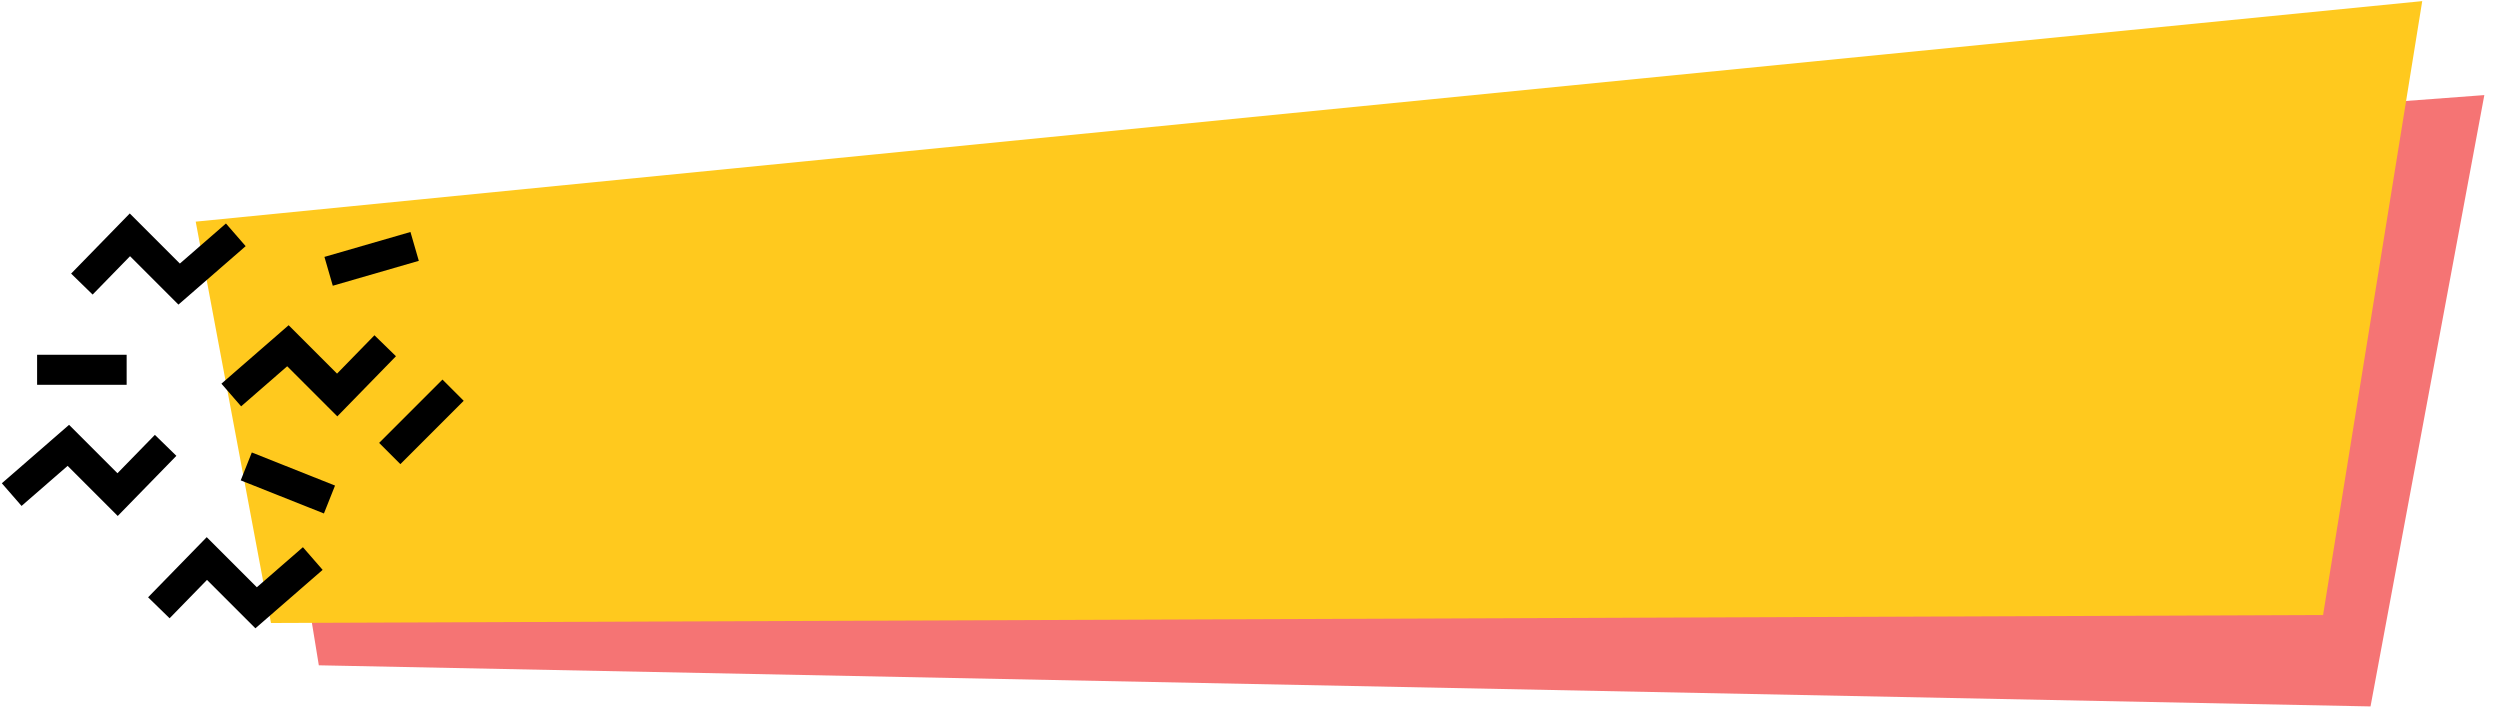 <svg xmlns="http://www.w3.org/2000/svg" xmlns:xlink="http://www.w3.org/1999/xlink" width="301" height="86" version="1.1" viewBox="0 0 301 86"><title>Group 19</title><g id="Page-1" fill="none" fill-rule="evenodd" stroke="none" stroke-width="1"><g id="Artboard-Copy-2" transform="translate(-674, -2479)"><g id="Group-19" transform="translate(674.222, 2479.135)"><g id="Group-3" transform="translate(23.341, 0)"><polygon id="Fill-1" fill="#F57474" points="6.919 31.441 14.823 79.968 261.848 84.918 275.551 11.314"/><polygon id="Fill-2" fill="#FFC91E" points="268.073 0 0 26.551 9.063 74.875 256.135 73.911"/></g><g id="Group-9" fill="#000" transform="translate(0, 25.565)"><polygon id="Fill-1" points="40.39 24.431 34.357 18.398 28.81 23.223 26.437 20.494 34.53 13.457 40.358 19.285 44.862 14.666 47.451 17.19"/><polygon id="Fill-2" points="0 32.486 2.373 35.214 7.92 30.39 13.953 36.423 21.014 29.182 18.426 26.658 13.921 31.277 8.093 25.449"/><polygon id="Fill-3" points="15.402 0 8.341 7.241 10.93 9.766 15.434 5.146 21.262 10.974 29.355 3.937 26.982 1.209 21.434 6.033"/><polygon id="Fill-4" points="17.608 46.215 20.197 48.74 24.7 44.12 30.529 49.948 38.622 42.911 36.249 40.183 30.701 45.007 24.668 38.974"/><polygon id="Fill-5" points="39.846 8.703 38.84 5.23 49.197 2.232 50.203 5.705"/><polygon id="Fill-6" points="4.245 20.63 15.026 20.63 15.026 17.014 4.245 17.014"/><polygon id="Fill-7" points="45.427 27.624 47.983 30.181 55.608 22.557 53.051 20"/><polygon id="Fill-8" points="38.778 36.122 28.76 32.137 30.096 28.777 40.115 32.762"/></g></g></g></g></svg>
